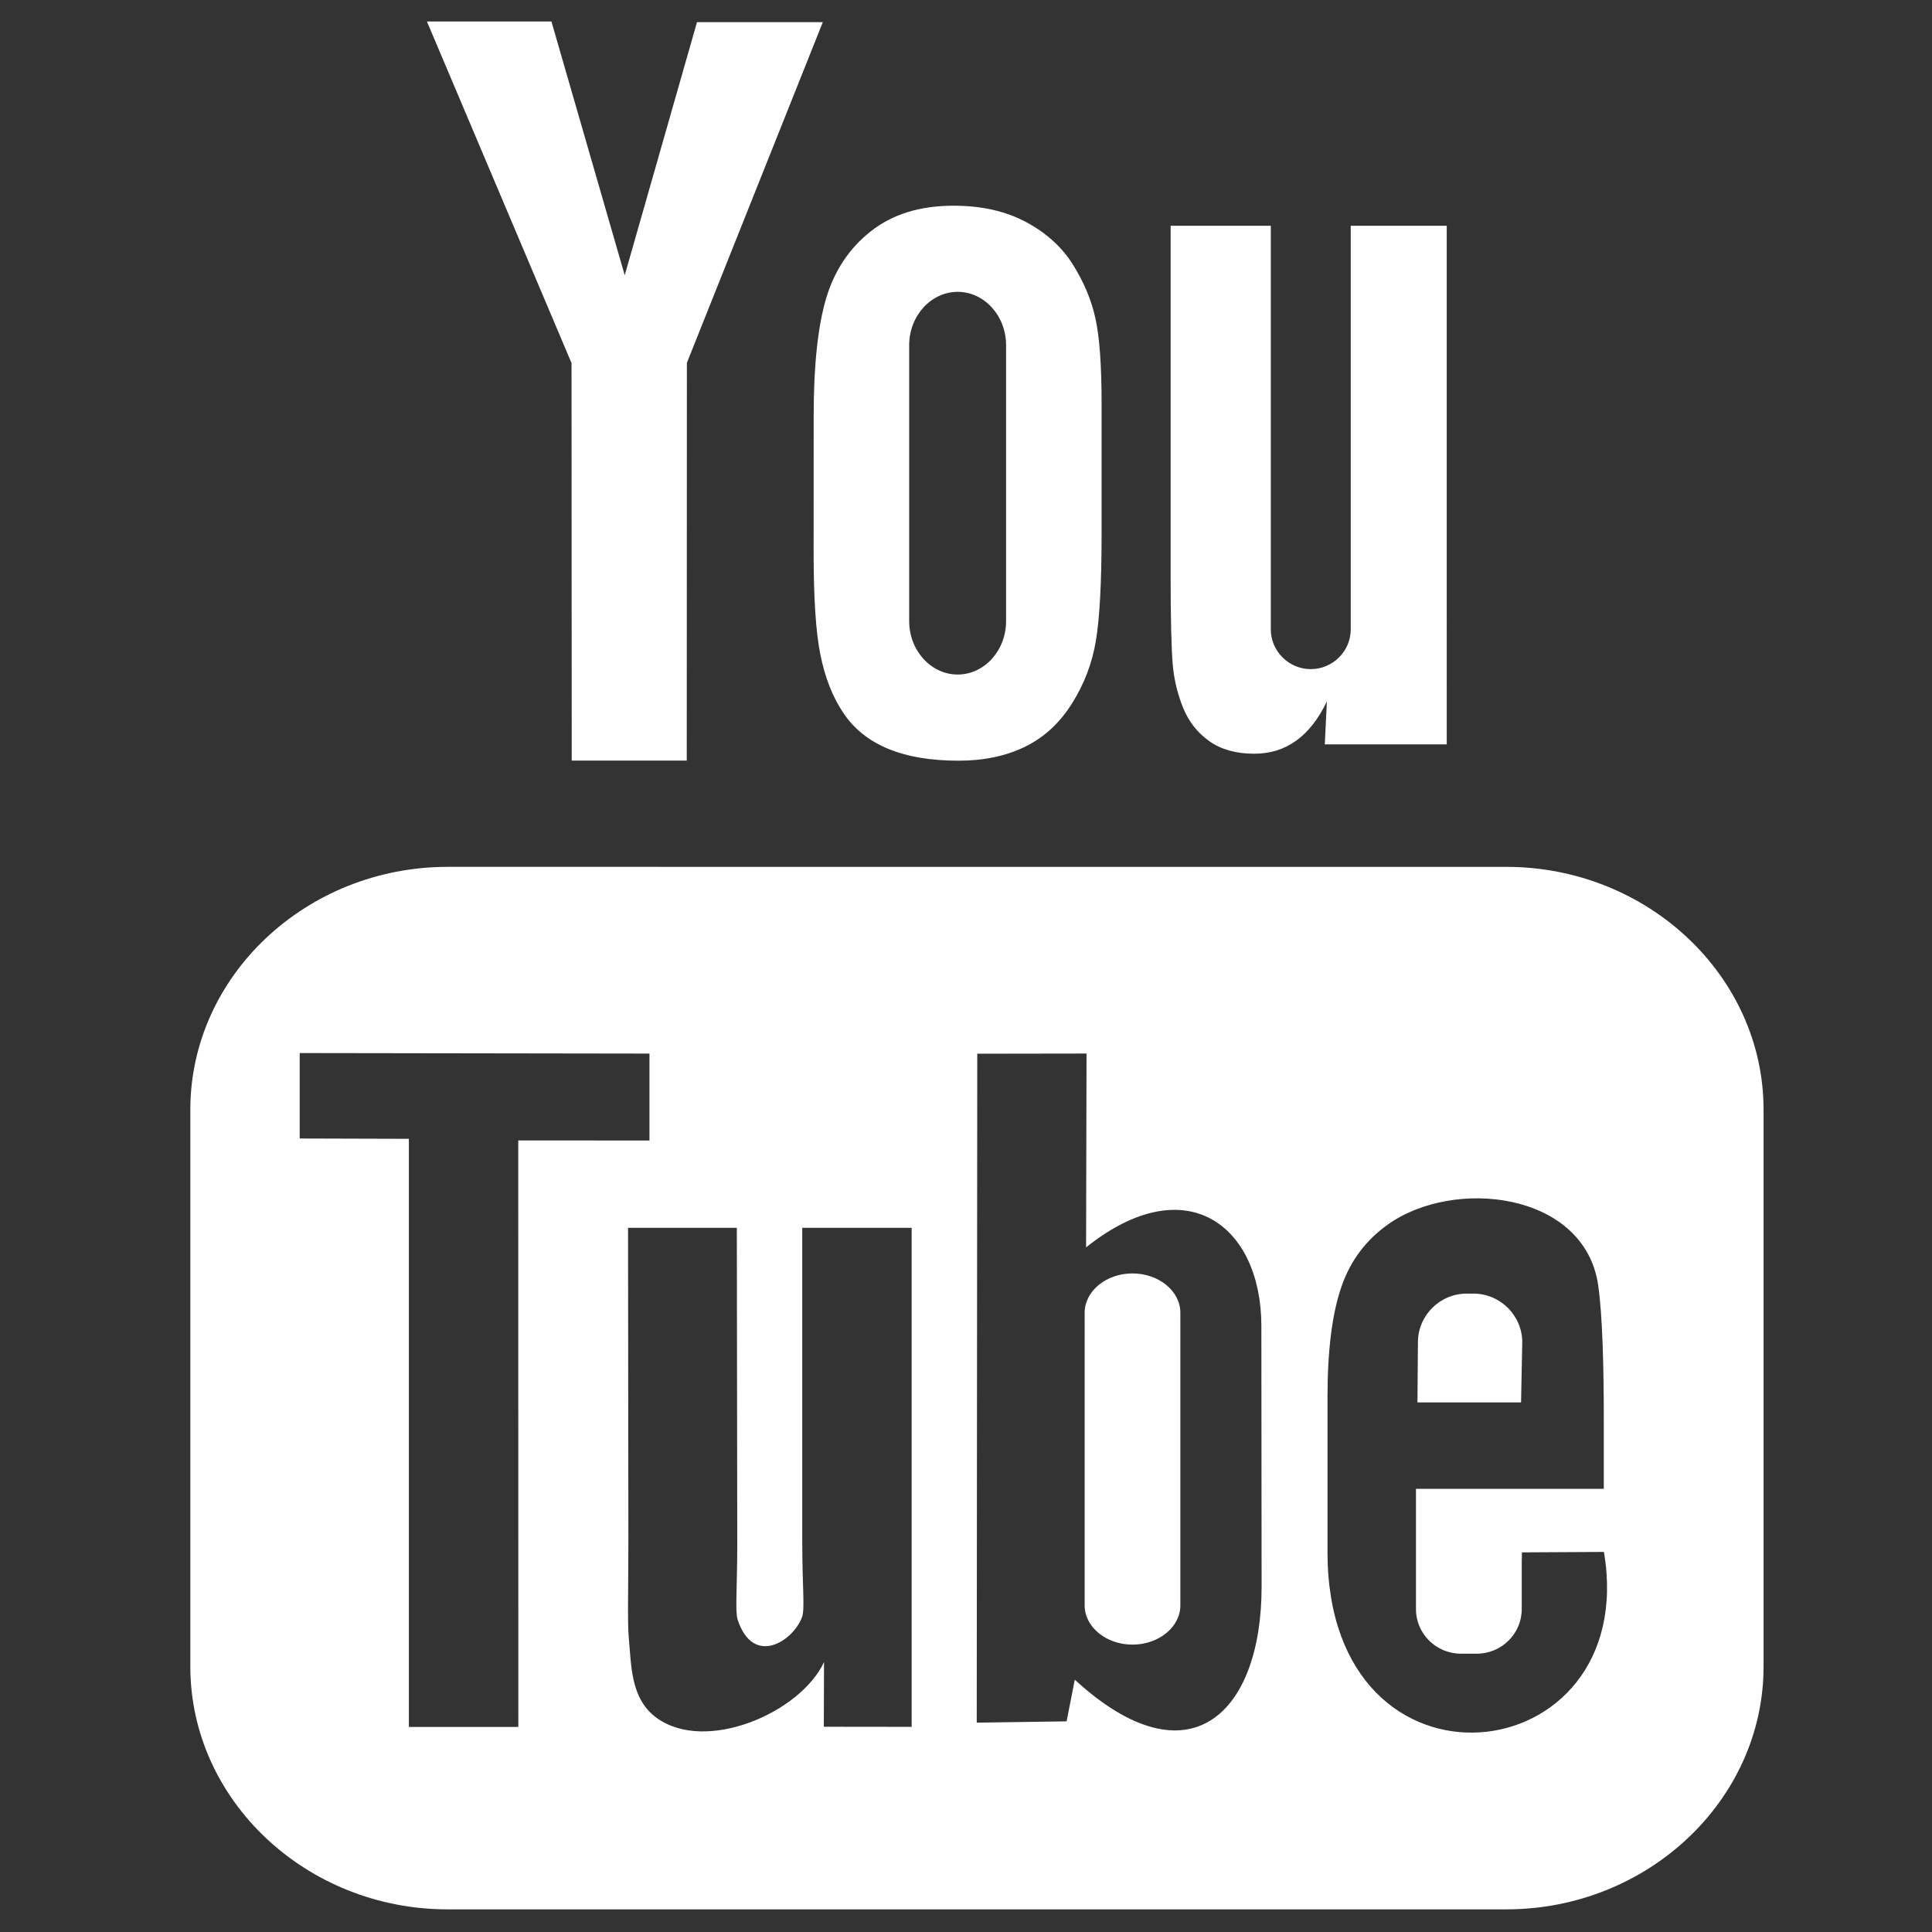 <?xml version="1.0" encoding="UTF-8" standalone="no"?>
<!-- Generator: Adobe Illustrator 18.1.1, SVG Export Plug-In . SVG Version: 6.00 Build 0)  -->

<svg
   xmlns:dc="http://purl.org/dc/elements/1.1/"
   xmlns:cc="http://creativecommons.org/ns#"
   xmlns:rdf="http://www.w3.org/1999/02/22-rdf-syntax-ns#"
   xmlns:svg="http://www.w3.org/2000/svg"
   xmlns="http://www.w3.org/2000/svg"
   xmlns:sodipodi="http://sodipodi.sourceforge.net/DTD/sodipodi-0.dtd"
   xmlns:inkscape="http://www.inkscape.org/namespaces/inkscape"
   version="1.1"
   id="Capa_1"
   x="0px"
   y="0px"
   viewBox="0 0 23.302 23.302"
   style="enable-background:new 0 0 23.302 23.302;"
   xml:space="preserve"
   inkscape:version="0.48.1 "
   width="100%"
   height="100%"
   sodipodi:docname="icnFace.svg"><rect x="0" y="0" width="23.302" height="23.302" fill="#333333" stroke="none"/><defs
   id="defs39" /><sodipodi:namedview
   pagecolor="#ffffff"
   bordercolor="#666666"
   borderopacity="1"
   objecttolerance="10"
   gridtolerance="10"
   guidetolerance="10"
   inkscape:pageopacity="0"
   inkscape:pageshadow="2"
   inkscape:window-width="1920"
   inkscape:window-height="1017"
   id="namedview37"
   showgrid="false"
   inkscape:zoom="12.488198"
   inkscape:cx="5.2449515"
   inkscape:cy="-7.5671447"
   inkscape:window-x="-8"
   inkscape:window-y="-8"
   inkscape:window-maximized="1"
   inkscape:current-layer="Capa_1" />

<g
   id="g7">
</g>
<g
   id="g9">
</g>
<g
   id="g11">
</g>
<g
   id="g13">
</g>
<g
   id="g15">
</g>
<g
   id="g17">
</g>
<g
   id="g19">
</g>
<g
   id="g21">
</g>
<g
   id="g23">
</g>
<g
   id="g25">
</g>
<g
   id="g27">
</g>
<g
   id="g29">
</g>
<g
   id="g31">
</g>
<g
   id="g33">
</g>
<g
   id="g35">
</g>
<g
   transform="matrix(0.253,0,0,0.253,0.398,0.259)"
   id="g3"
   style="fill:#ffffff"><path
     inkscape:connector-curvature="0"
     id="YouTube"
     d="M 70.939,65.832 H 66 l 0.023,-2.869 c 0,-1.275 1.047,-2.318 2.326,-2.318 h 0.315 c 1.282,0 2.332,1.043 2.332,2.318 l -0.057,2.869 z M 52.413,59.684 c -1.253,0 -2.278,0.842 -2.278,1.873 V 75.51 c 0,1.029 1.025,1.869 2.278,1.869 1.258,0 2.284,-0.84 2.284,-1.869 V 61.557 c 0,-1.032 -1.026,-1.873 -2.284,-1.873 z M 82.5,51.879 V 78.423 C 82.5,84.79 76.979,90 70.23,90 H 19.771 C 13.02,90 7.5,84.79 7.5,78.423 V 51.879 c 0,-6.367 5.52,-11.578 12.271,-11.578 H 70.23 c 6.749,0 12.27,5.211 12.27,11.578 z M 23.137,81.305 23.133,53.344 29.388,53.346 V 49.203 L 12.714,49.178 v 4.073 l 5.205,0.015 v 28.039 h 5.218 z M 41.887,57.509 H 36.672 V 72.44 c 0,2.16 0.131,3.24 -0.008,3.621 -0.424,1.158 -2.33,2.388 -3.073,0.125 -0.126,-0.396 -0.015,-1.591 -0.017,-3.643 L 33.553,57.509 h -5.186 l 0.016,14.798 c 0.004,2.268 -0.051,3.959 0.018,4.729 0.127,1.357 0.082,2.939 1.341,3.843 2.346,1.69 6.843,-0.252 7.968,-2.668 l -0.01,3.083 4.188,0.005 -10e-4,-23.79 0,0 z M 58.57,74.607 58.559,62.18 c -0.004,-4.736 -3.547,-7.572 -8.356,-3.74 l 0.021,-9.239 -5.209,0.008 -0.025,31.89 4.284,-0.062 0.39,-1.986 c 5.473,5.021 8.914,1.58 8.906,-4.444 z m 16.321,-1.647 -3.91,0.021 c -0.002,0.155 -0.008,0.334 -0.01,0.529 v 2.182 c 0,1.168 -0.965,2.119 -2.137,2.119 h -0.766 c -1.174,0 -2.139,-0.951 -2.139,-2.119 v -0.242 -2.4 -3.097 h 8.954 v -3.37 c 0,-2.463 -0.063,-4.925 -0.267,-6.333 -0.641,-4.454 -6.893,-5.161 -10.051,-2.881 -0.991,0.712 -1.748,1.665 -2.188,2.945 -0.444,1.281 -0.665,3.031 -0.665,5.254 v 7.41 C 61.714,85.296 76.676,83.555 74.891,72.96 z M 54.833,32.732 c 0.269,0.654 0.687,1.184 1.254,1.584 0.56,0.394 1.276,0.592 2.134,0.592 0.752,0 1.418,-0.203 1.998,-0.622 0.578,-0.417 1.065,-1.04 1.463,-1.871 l -0.099,2.046 h 5.813 V 9.74 H 62.82 v 19.24 c 0,1.042 -0.858,1.895 -1.907,1.895 -1.043,0 -1.904,-0.853 -1.904,-1.895 V 9.74 h -4.776 v 16.674 c 0,2.124 0.039,3.54 0.102,4.258 0.065,0.713 0.229,1.397 0.498,2.06 z M 37.217,18.77 c 0,-2.373 0.198,-4.226 0.591,-5.562 0.396,-1.331 1.107,-2.401 2.137,-3.208 1.027,-0.811 2.342,-1.217 3.941,-1.217 1.345,0 2.497,0.264 3.459,0.781 0.967,0.52 1.713,1.195 2.23,2.028 0.527,0.836 0.885,1.695 1.076,2.574 0.195,0.891 0.291,2.235 0.291,4.048 v 6.252 c 0,2.293 -0.092,3.98 -0.271,5.051 -0.177,1.074 -0.557,2.07 -1.146,3.004 -0.58,0.924 -1.329,1.615 -2.237,2.056 -0.918,0.445 -1.968,0.663 -3.154,0.663 -1.325,0 -2.441,-0.183 -3.361,-0.565 -0.923,-0.38 -1.636,-0.953 -2.144,-1.714 -0.513,-0.762 -0.874,-1.69 -1.092,-2.772 -0.219,-1.081 -0.323,-2.707 -0.323,-4.874 l 0.003,-6.545 0,0 z m 4.553,9.82 c 0,1.4 1.042,2.543 2.311,2.543 1.27,0 2.308,-1.143 2.308,-2.543 V 15.43 c 0,-1.398 -1.038,-2.541 -2.308,-2.541 -1.269,0 -2.311,1.143 -2.311,2.541 v 13.16 z m -16.088,6.645 h 5.484 l 0.006,-18.96 6.48,-16.242 H 31.654 L 28.209,12.097 24.715,0 h -5.936 l 6.894,16.284 0.009,18.951 z"
     style="fill:#ffffff" /></g></svg>